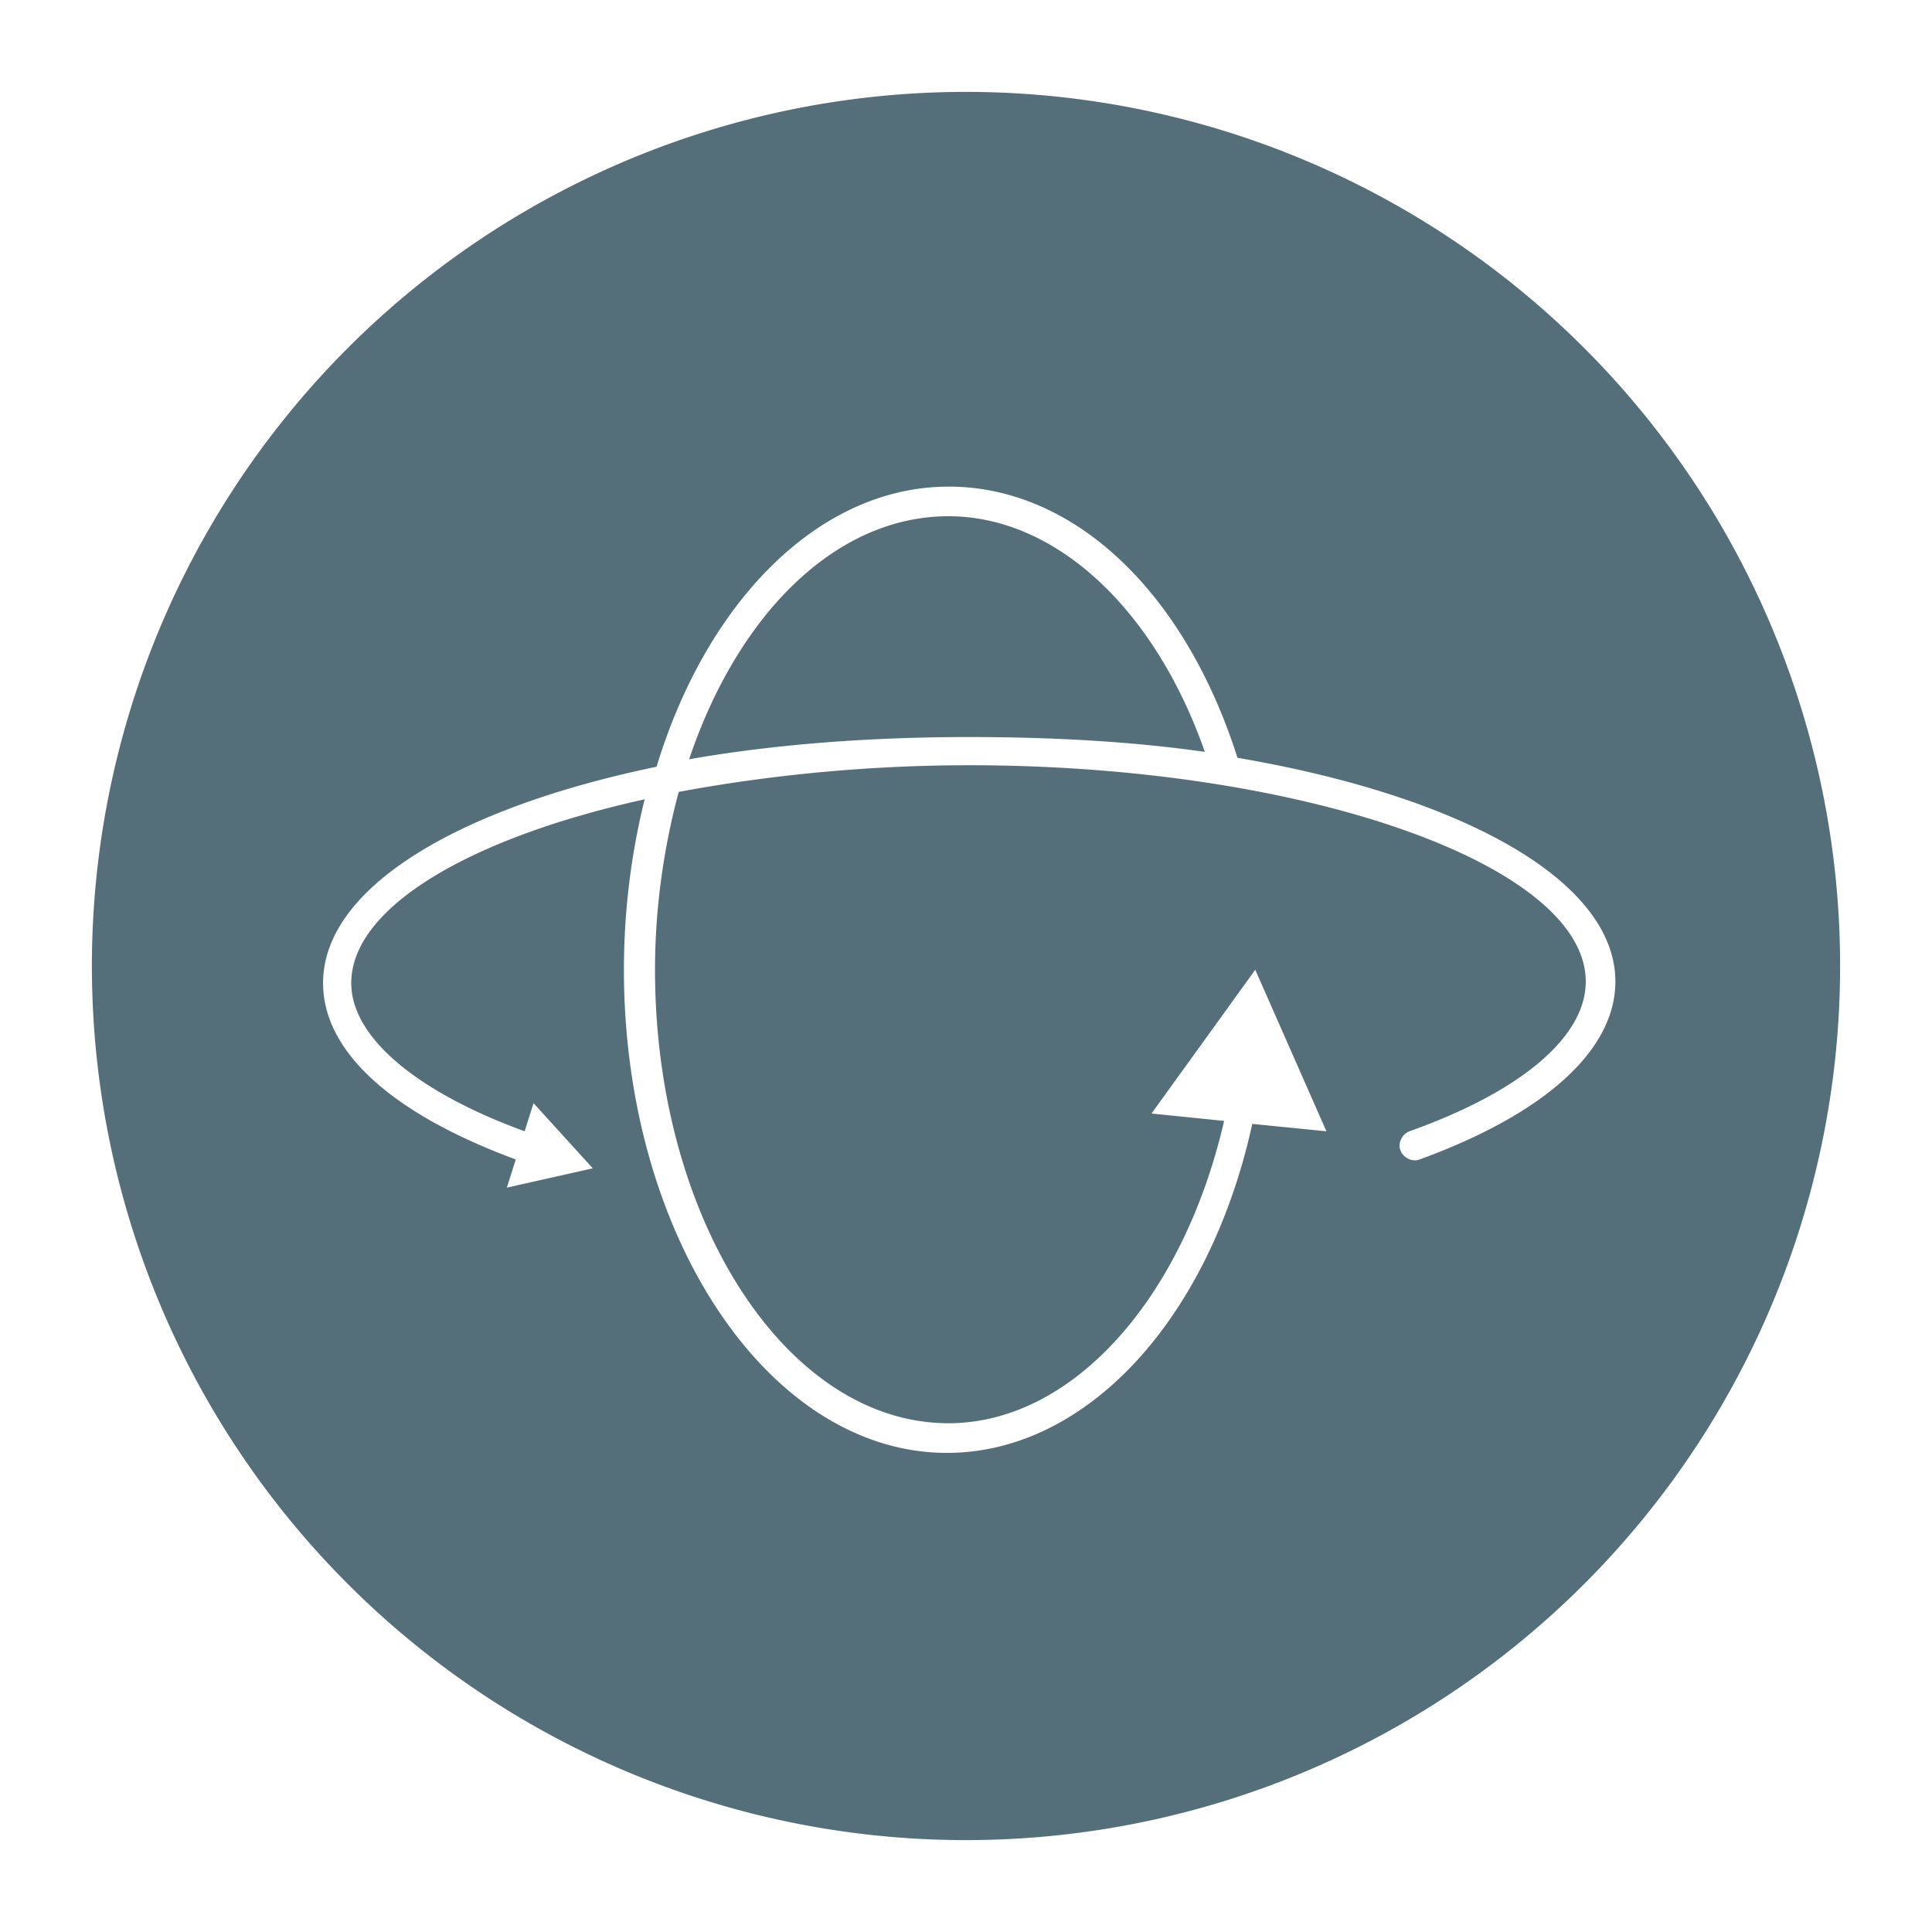 <?xml version="1.0" encoding="UTF-8" standalone="no"?>
<svg
   xmlns:dc="http://purl.org/dc/elements/1.1/"
   xmlns:cc="http://creativecommons.org/ns#"
   xmlns:rdf="http://www.w3.org/1999/02/22-rdf-syntax-ns#"
   xmlns:svg="http://www.w3.org/2000/svg"
   xmlns="http://www.w3.org/2000/svg"
   xmlns:sodipodi="http://sodipodi.sourceforge.net/DTD/sodipodi-0.dtd"
   xmlns:inkscape="http://www.inkscape.org/namespaces/inkscape"
   width="105.119"
   height="105.119"
   viewBox="0 0 105.119 105.119"
   version="1.1"
   style="clip-rule:evenodd;fill-rule:evenodd;stroke-linejoin:round;stroke-miterlimit:1.414"
   id="svg72"
   sodipodi:docname="logo_cropped_doc.svg"
   inkscape:version="0.92.4 (f8dce91, 2019-08-02)">
  <defs
     id="defs76" />
  <sodipodi:namedview
     pagecolor="#ffffff"
     bordercolor="#666666"
     borderopacity="1"
     objecttolerance="10"
     gridtolerance="10"
     guidetolerance="10"
     inkscape:pageopacity="0"
     inkscape:pageshadow="2"
     inkscape:window-width="1920"
     inkscape:window-height="1043"
     id="namedview74"
     showgrid="false"
     inkscape:zoom="5.0346002"
     inkscape:cx="57.777496"
     inkscape:cy="38.818164"
     inkscape:window-x="1920"
     inkscape:window-y="0"
     inkscape:window-maximized="1"
     inkscape:current-layer="svg72"
     fit-margin-top="5"
     fit-margin-left="5"
     fit-margin-right="5"
     fit-margin-bottom="5"
     units="px" />
  <path
     inkscape:connector-curvature="0"
     id="circle62"
     d="M 52.561,5 A 47.56,47.56 0 0 0 5,52.561 47.56,47.56 0 0 0 52.561,100.119 47.56,47.56 0 0 0 100.119,52.561 47.56,47.56 0 0 0 52.561,5 Z m -0.955,21.475 c 6.773,0 12.822,5.644 15.725,14.756 12.257,2.097 20.561,6.693 20.561,12.176 0,3.709 -3.789,7.176 -10.643,9.676 -0.403,0.161 -0.888,-0.079 -1.049,-0.482 -0.161,-0.403 0.081,-0.888 0.484,-1.049 6.128,-2.177 9.596,-5.161 9.596,-8.145 0,-6.37 -15.402,-11.771 -33.545,-11.771 -5.644,0 -11.047,0.564 -15.805,1.451 -0.806,2.984 -1.291,6.289 -1.291,9.676 0,13.627 7.178,24.674 15.967,24.674 6.693,0 12.74,-6.692 14.998,-16.449 l -3.951,-0.402 5.645,-7.822 3.871,8.789 -4.033,-0.402 c -2.338,10.644 -9.03,17.9 -16.609,17.9 -9.676,0 -17.58,-11.773 -17.58,-26.287 0,-3.225 0.403,-6.371 1.129,-9.273 -9.515,2.097 -15.965,5.886 -15.965,9.998 0,2.903 3.467,5.887 9.434,8.064 l 0.484,-1.531 3.225,3.547 -4.676,1.049 0.484,-1.533 c -6.773,-2.5 -10.484,-5.886 -10.484,-9.596 0,-5.161 7.259,-9.514 18.145,-11.771 2.742,-9.031 8.869,-15.24 15.885,-15.24 z m 0,1.613 c -6.128,0 -11.45,5.32 -14.111,13.223 4.596,-0.806 9.757,-1.209 15.24,-1.209 4.516,0 8.869,0.242 12.82,0.807 C 62.813,33.087 57.411,28.088 51.605,28.088 Z"
     style="clip-rule:evenodd;fill:#546e7a;fill-opacity:1;fill-rule:evenodd;stroke-width:0.951;stroke-linejoin:round;stroke-miterlimit:1.414" />
</svg>
